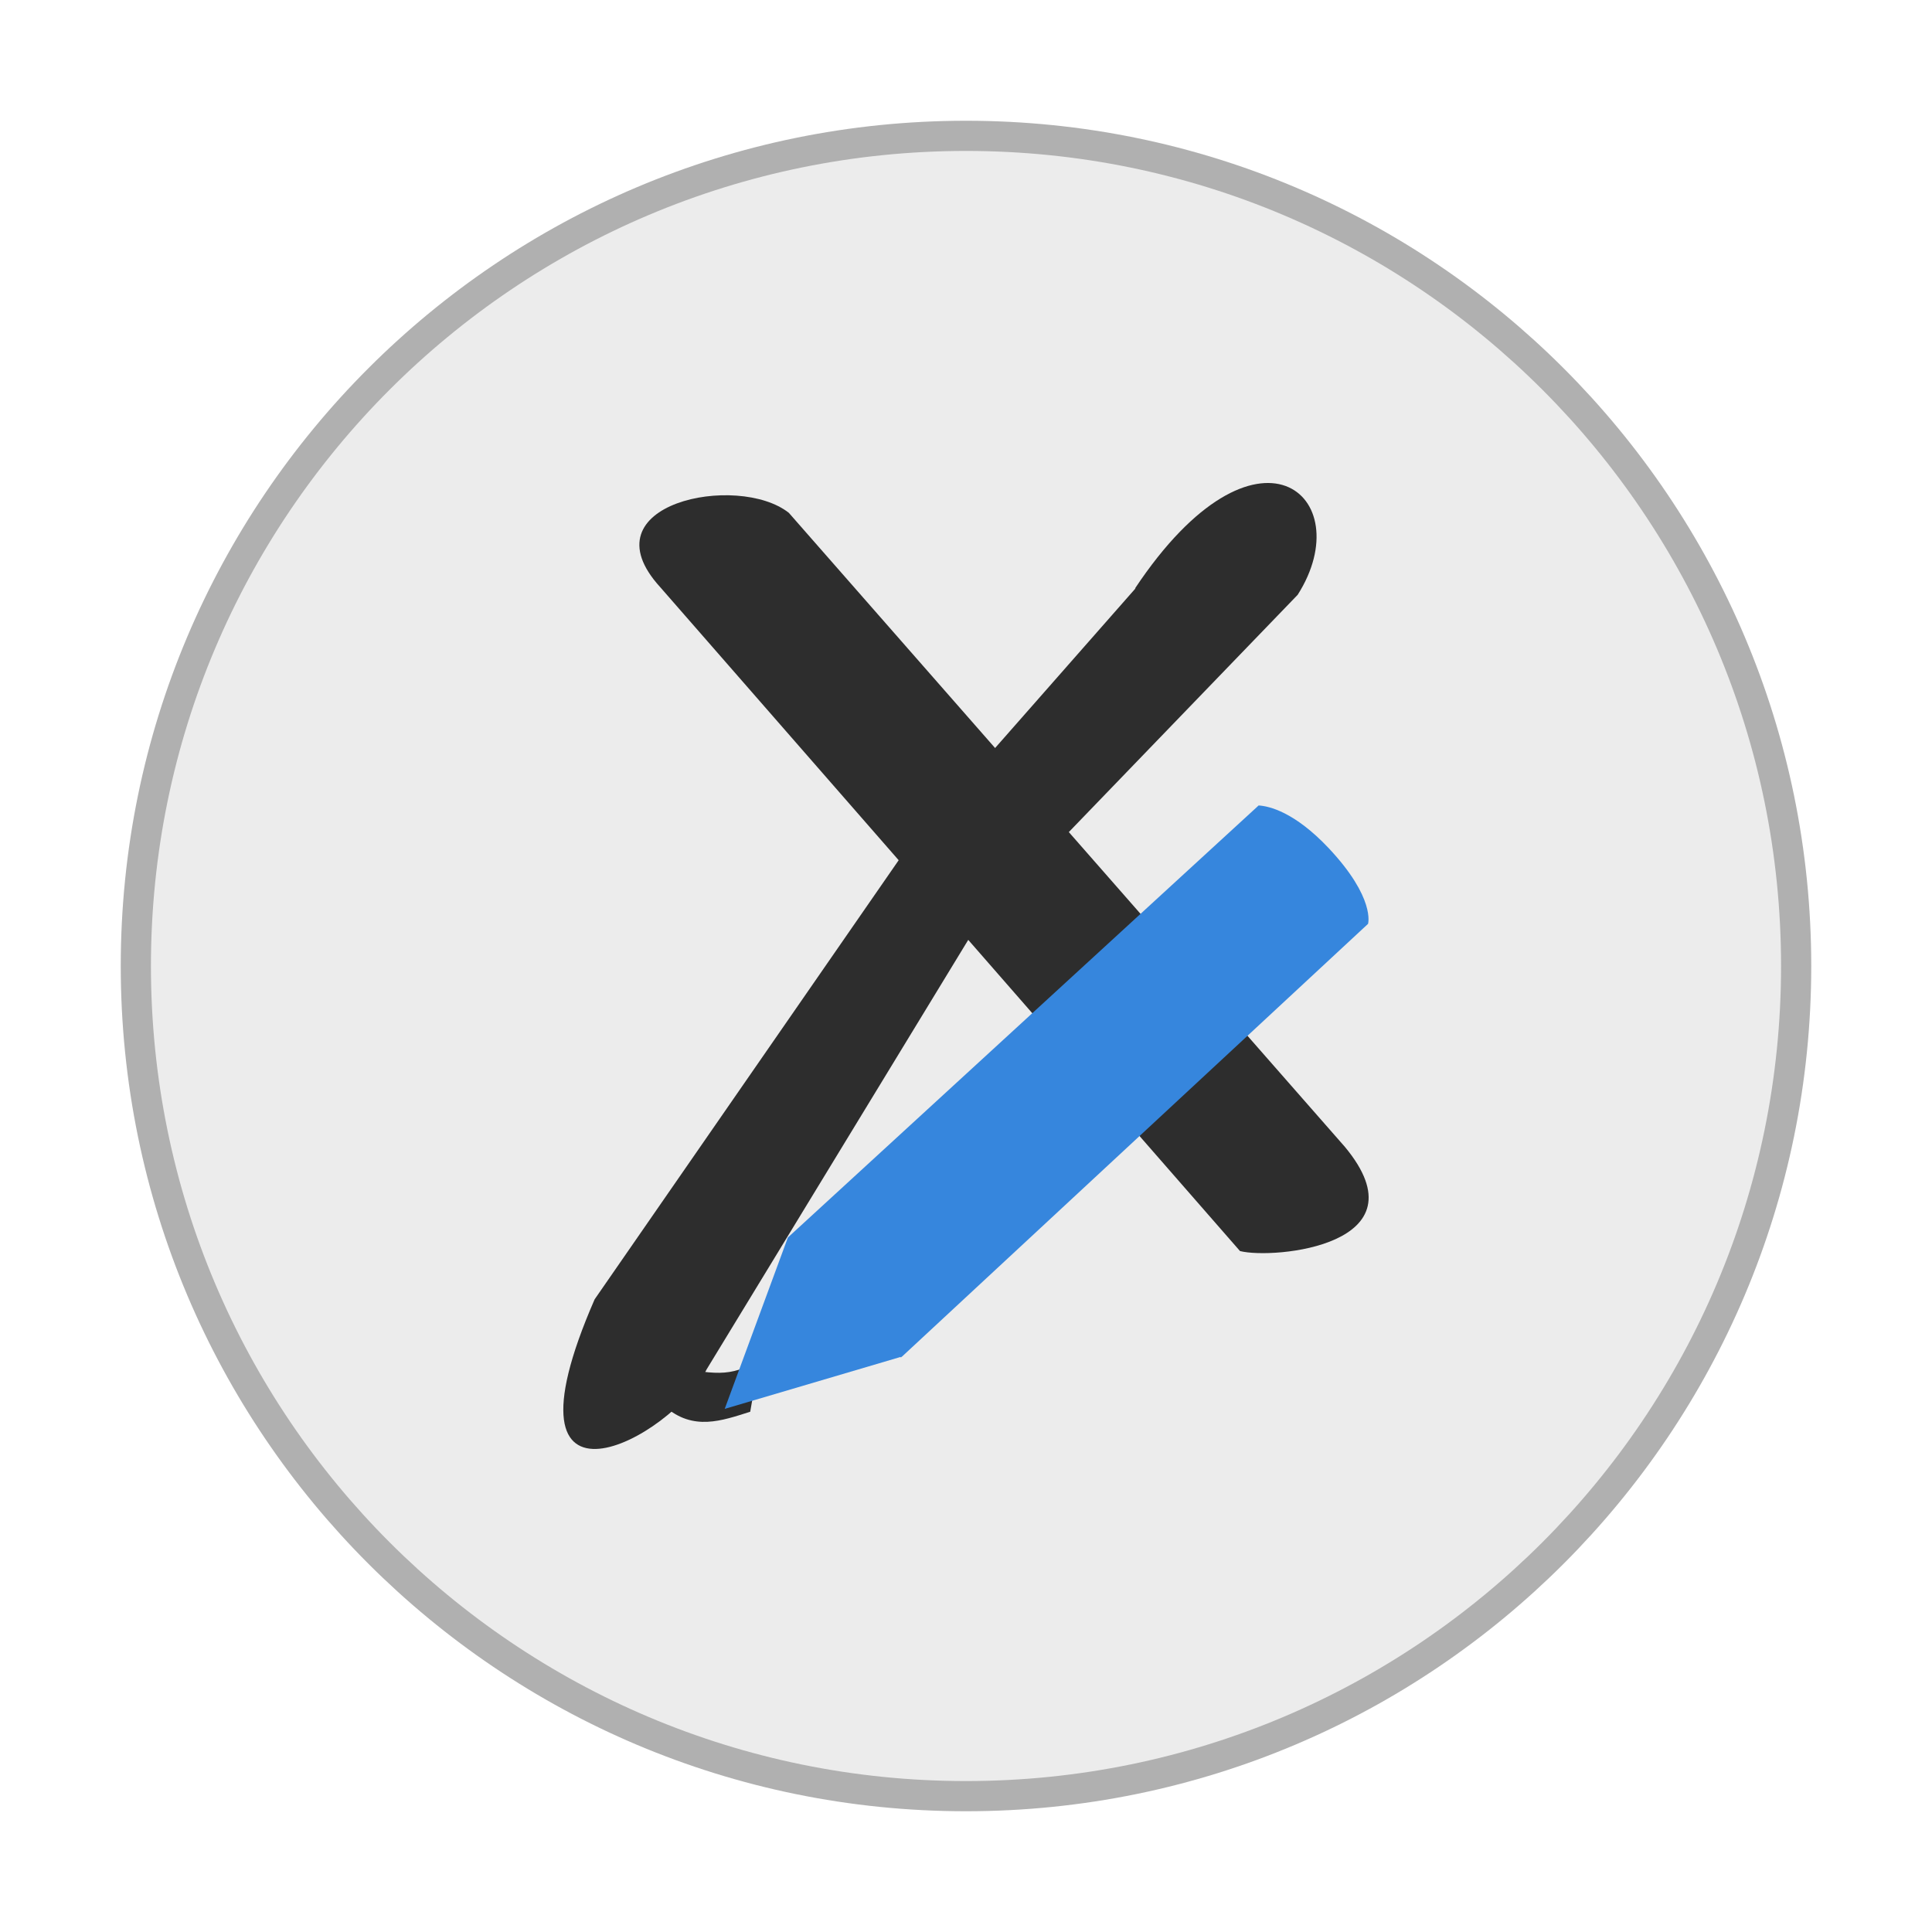 <svg xmlns="http://www.w3.org/2000/svg" width="64" height="64"><path fill="#ececec" stroke="#b0b0b0" stroke-width="2" d="M32 5c14.912 0 27 12.088 27 27S46.912 59 32 59 5 46.912 5 32 17.088 5 32 5z"/><path fill="#ececec" d="M32 5c14.912 0 27 12.088 27 27S46.912 59 32 59 5 46.912 5 32 17.088 5 32 5z"/><path fill="#2d2d2d" d="m26.133 16.99 18.417 21c2.714 3.265-2.364 3.734-3.473 3.453L21.87 19.45c-2.527-2.77 2.573-3.803 4.265-2.459"/><path fill="#2d2d2d" d="m37.616 19.49-7.568 8.604-10.35 14.948c-3.411 7.817 2.584 4.609 3.709 2.322l8.86-14.546 10.72-11.114c2.078-3.266-1.35-6.276-5.387-.214"/><path fill="#2d2d2d" d="M22.076 45.23c1.557.297 2.11.417 3.073-.178-.098.574-.197 1.14-.297 1.714-.943.297-1.89.65-2.833-.178"/><path fill="#3686dd" d="M41.696 26.68 26.1 40.993l-2.093 5.678 5.822-1.719.016.016.031-.03h.005l15.437-14.334s.256-.849-1.305-2.51c-1.133-1.199-1.97-1.39-2.317-1.412z"/></svg>